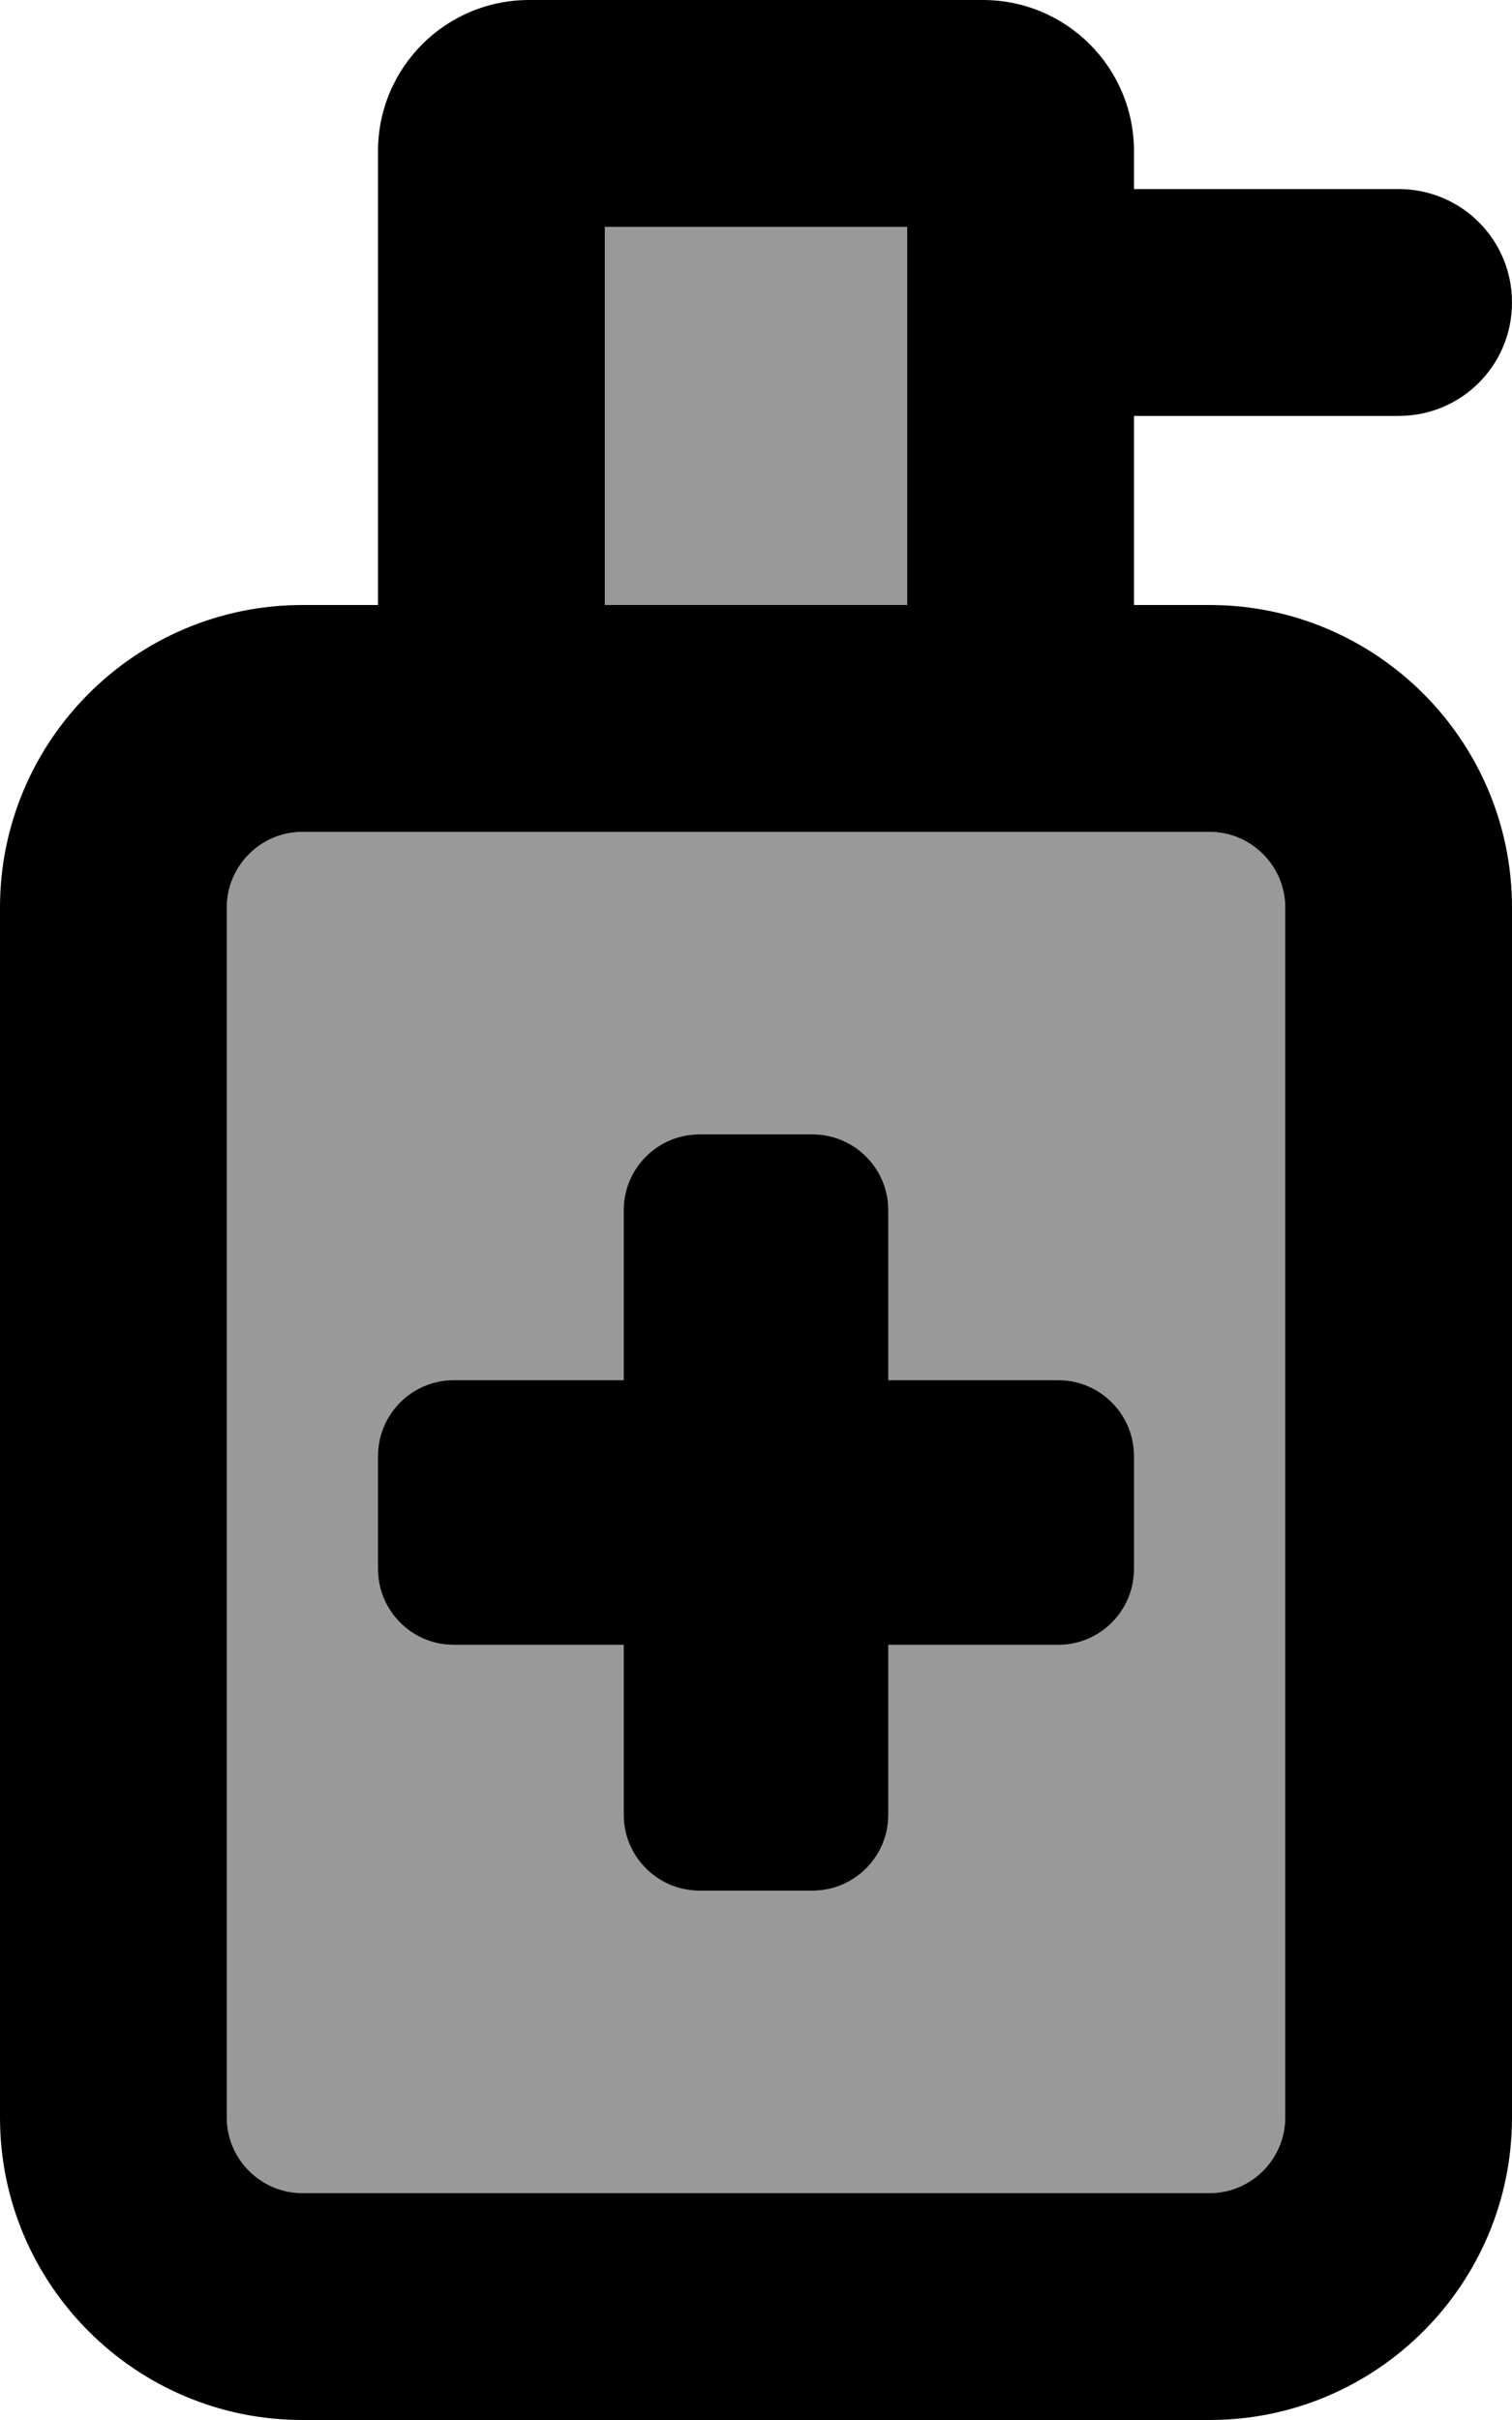 <svg xmlns="http://www.w3.org/2000/svg" viewBox="0 0 320 512"><!--! Font Awesome Pro 7.0.1 by @fontawesome - https://fontawesome.com License - https://fontawesome.com/license (Commercial License) Copyright 2025 Fonticons, Inc. --><path style="fill:currentColor;opacity:.4" d="M48 192l0 256c0 8.8 7.2 16 16 16l192 0c8.8 0 16-7.2 16-16l0-256c0-8.8-7.2-16-16-16L64 176c-8.8 0-16 7.2-16 16zM80 308c0-8.8 7.2-16 16-16l36 0 0-36c0-8.8 7.2-16 16-16l24 0c8.8 0 16 7.2 16 16l0 36 36 0c8.8 0 16 7.2 16 16l0 24c0 8.8-7.2 16-16 16l-36 0 0 36c0 8.8-7.2 16-16 16l-24 0c-8.8 0-16-7.2-16-16l0-36-36 0c-8.8 0-16-7.2-16-16l0-24zM128 48l0 80 64 0 0-80-64 0z"/><path style="fill:currentColor;opacity:1" d="M128 128l64 0 0-80-64 0 0 80zm-48 0l0-96C80 14.3 94.3 0 112 0l96 0c17.7 0 32 14.3 32 32l0 8 56 0c13.3 0 24 10.7 24 24s-10.7 24-24 24l-56 0 0 40 16 0c35.3 0 64 28.7 64 64l0 256c0 35.3-28.7 64-64 64L64 512c-35.3 0-64-28.7-64-64L0 192c0-35.3 28.7-64 64-64l16 0zm160 48L64 176c-8.8 0-16 7.2-16 16l0 256c0 8.8 7.2 16 16 16l192 0c8.8 0 16-7.2 16-16l0-256c0-8.8-7.2-16-16-16l-16 0zM132 256c0-8.8 7.2-16 16-16l24 0c8.8 0 16 7.2 16 16l0 36 36 0c8.8 0 16 7.2 16 16l0 24c0 8.8-7.2 16-16 16l-36 0 0 36c0 8.8-7.2 16-16 16l-24 0c-8.8 0-16-7.2-16-16l0-36-36 0c-8.8 0-16-7.2-16-16l0-24c0-8.8 7.2-16 16-16l36 0 0-36z"/></svg>